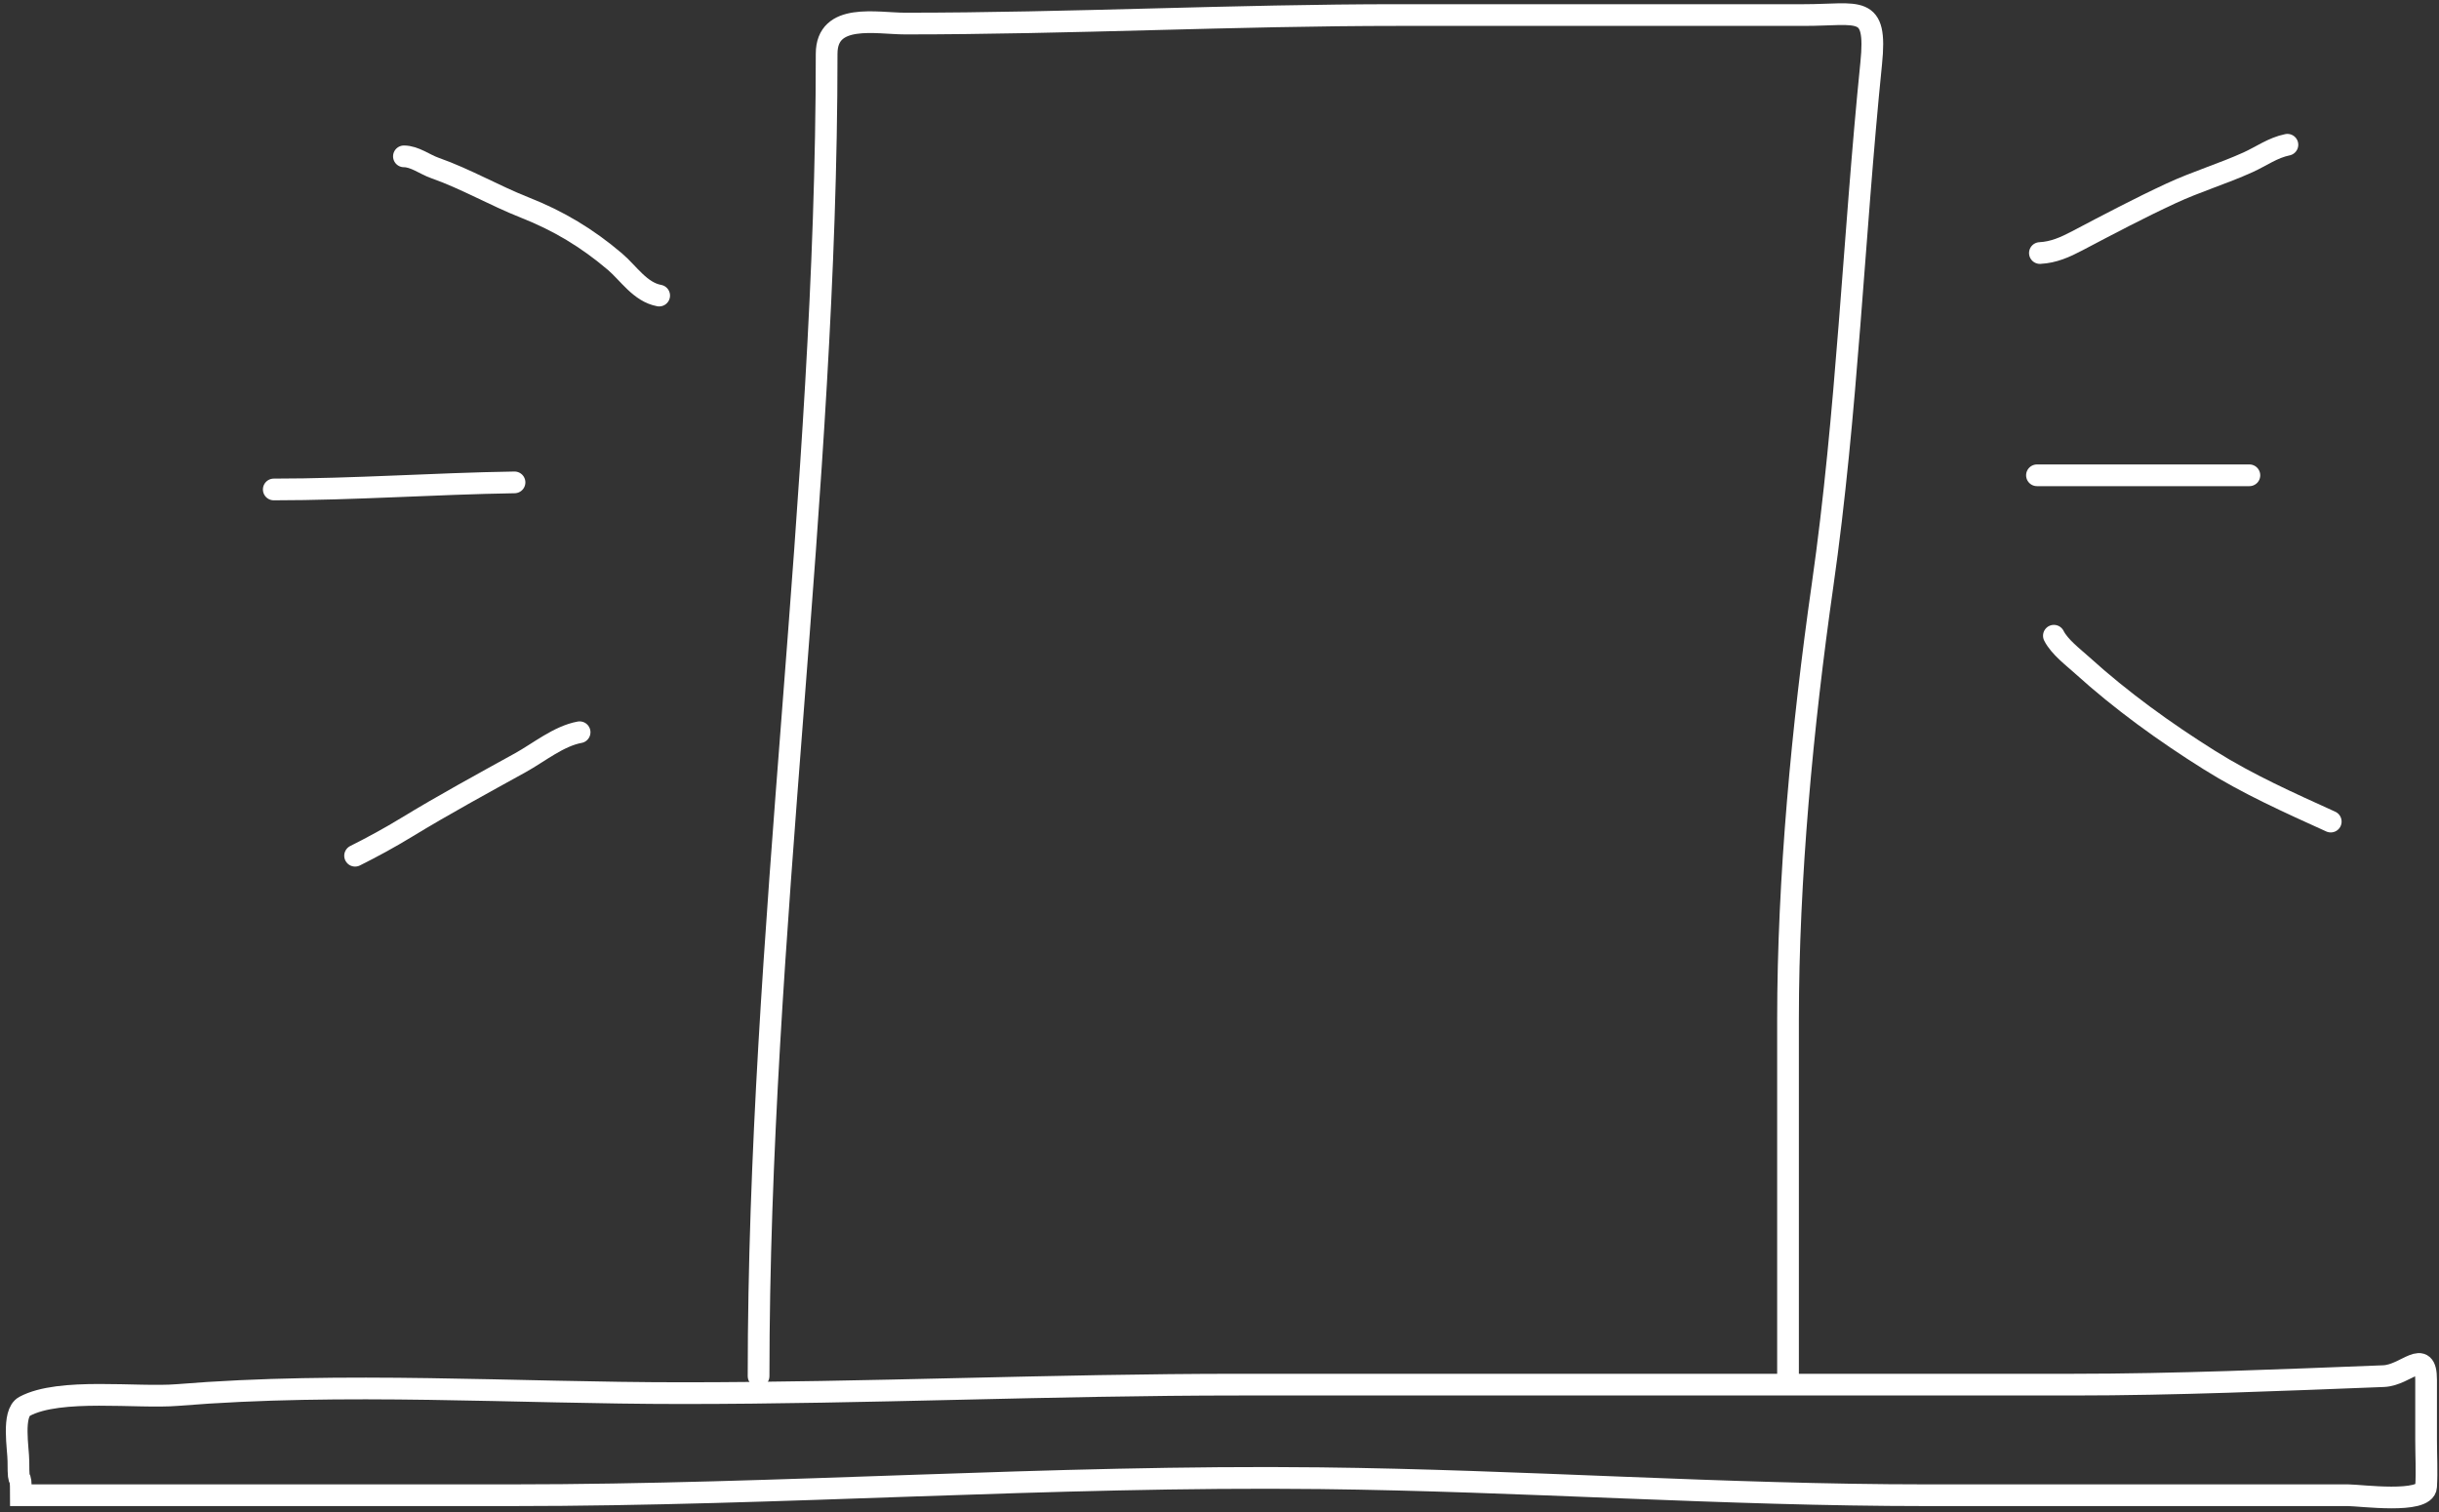 <svg width="337" height="209" viewBox="0 0 337 209" fill="none" xmlns="http://www.w3.org/2000/svg">
<rect x="0" y="0" width="337" height="209" fill="#333333" stroke="none"/>
<path d="M2.543 201.92C2.543 206.34 2.888 202.366 2.888 206.622H70.723C108.037 206.622 145.064 203.852 182.399 204.271C210.228 204.584 238.316 206.622 266.123 206.622H324.442C326.115 206.622 335.077 207.843 335.218 205.447C335.344 203.31 335.218 201.12 335.218 198.981V190.687C335.218 186.112 332.467 190.045 329.34 190.165C315.043 190.715 300.667 191.34 286.368 191.34H171.166C145.476 191.34 119.895 192.516 94.234 192.516C71.173 192.516 47.466 190.901 24.486 192.777C18.958 193.228 8.242 191.733 3.392 194.345C1.63 195.293 2.543 200.221 2.543 201.92Z" stroke="white" stroke-width="3" stroke-linecap="round"/>
<path d="M104.814 190.165C104.814 129.199 114.218 68.256 114.218 7.435C114.218 1.701 121.121 3.255 125.059 3.255C147.807 3.255 170.499 2.08 193.24 2.08C211.918 2.08 230.596 2.08 249.274 2.08C256.905 2.08 259.385 0.473 258.547 8.741C256.104 32.869 255.239 56.979 251.821 80.906C249.051 100.294 247.053 121.393 247.053 140.923C247.053 157.337 247.053 173.751 247.053 190.165" stroke="white" stroke-width="3" stroke-linecap="round"/>
<path d="M281.855 34.966C283.752 34.871 285.348 34.154 287.021 33.274C291.322 31.01 295.581 28.762 299.994 26.713C303.464 25.102 307.119 24.009 310.593 22.438C312.442 21.601 314.056 20.403 316.056 20.003" stroke="white" stroke-width="3" stroke-linecap="round"/>
<path d="M91.079 40.844C88.453 40.367 86.838 37.746 84.963 36.154C81.112 32.883 77.197 30.529 72.494 28.672C68.289 27.012 64.352 24.711 60.085 23.21C58.688 22.718 57.291 21.606 55.81 21.606" stroke="white" stroke-width="3" stroke-linecap="round"/>
<path d="M80.086 101.187C77.201 101.712 74.442 103.99 71.928 105.381C66.682 108.283 61.271 111.225 56.158 114.343C53.806 115.777 51.403 117.08 49.063 118.25" stroke="white" stroke-width="3" stroke-linecap="round"/>
<path d="M283.788 87.85C284.56 89.395 286.466 90.823 287.696 91.937C293.112 96.841 299.108 101.168 305.293 105.046C310.661 108.411 316.302 110.923 322.043 113.532" stroke="white" stroke-width="3" stroke-linecap="round"/>
<path d="M71.093 66.659C59.986 66.835 48.955 67.637 37.827 67.637" stroke="white" stroke-width="3" stroke-linecap="round"/>
<path d="M281.449 65.68H310.801" stroke="white" stroke-width="3" stroke-linecap="round"/>
</svg>
